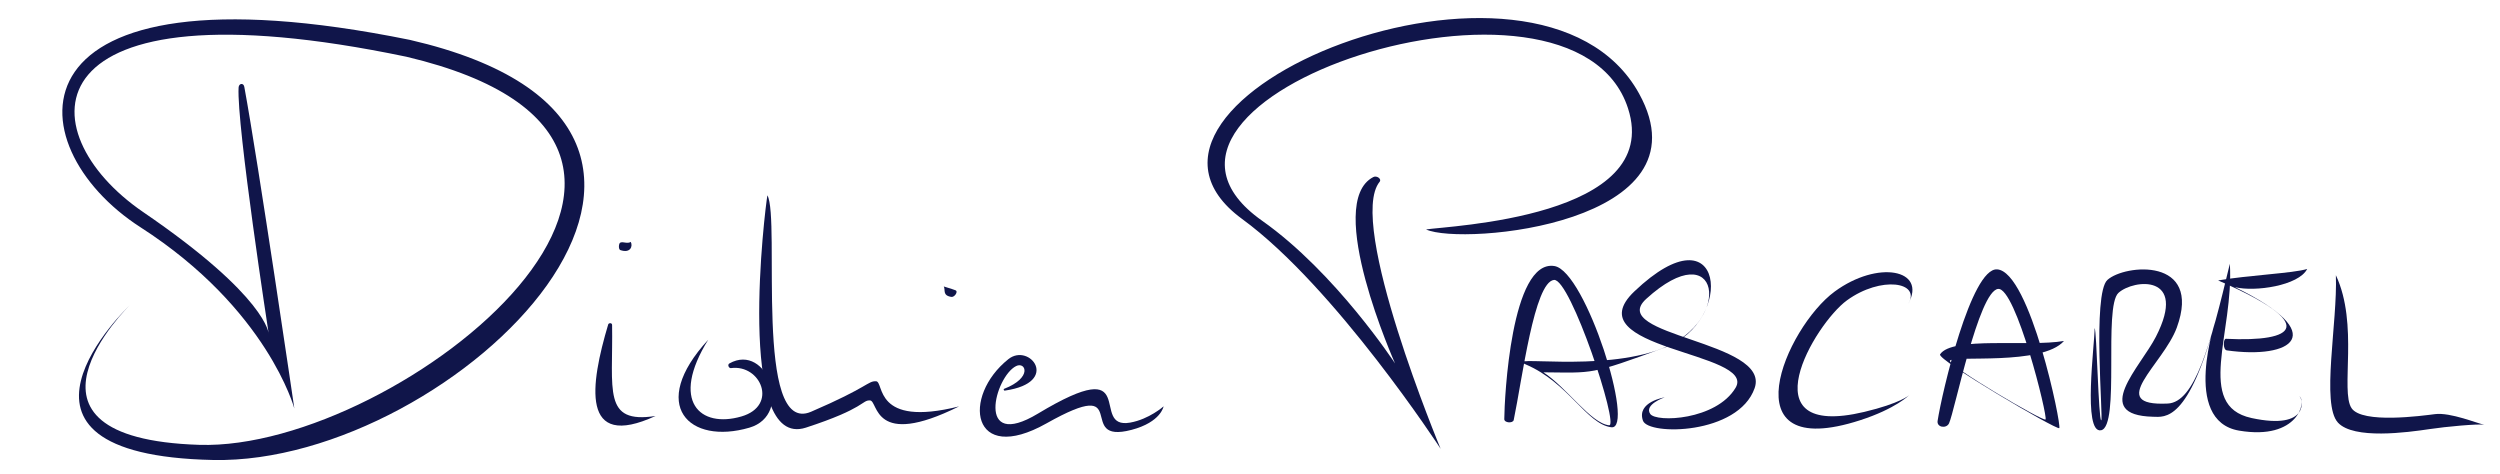 <?xml version="1.0" encoding="UTF-8" standalone="no"?>
<!-- Created with Inkscape (http://www.inkscape.org/) -->

<svg
   width="755"
   height="143"
   viewBox="0 0 199.76 37.835"
   version="1.1"
   id="svg5"
   inkscape:version="1.1 (c68e22c387, 2021-05-23)"
   sodipodi:docname="didier-pascarel-bold.svg"
   xmlns:inkscape="http://www.inkscape.org/namespaces/inkscape"
   xmlns:sodipodi="http://sodipodi.sourceforge.net/DTD/sodipodi-0.dtd"
   xmlns="http://www.w3.org/2000/svg"
   xmlns:svg="http://www.w3.org/2000/svg">
  <sodipodi:namedview
     id="namedview7"
     pagecolor="#ffffff"
     bordercolor="#666666"
     borderopacity="1.0"
     inkscape:pageshadow="2"
     inkscape:pageopacity="0.0"
     inkscape:pagecheckerboard="0"
     inkscape:document-units="mm"
     showgrid="false"
     inkscape:zoom="0.68013245"
     inkscape:cx="365.37001"
     inkscape:cy="-199.2259"
     inkscape:window-width="1920"
     inkscape:window-height="1009"
     inkscape:window-x="-8"
     inkscape:window-y="-8"
     inkscape:window-maximized="1"
     inkscape:current-layer="layer1"
     units="px"
     width="755px" />
  <defs
     id="defs2" />
  <g
     inkscape:label="Calque 1"
     inkscape:groupmode="layer"
     id="layer1">
    <path
       style="fill:#10154a;fill-opacity:1;stroke:none;stroke-width:0.035;stroke-linecap:round;stroke-linejoin:round;stroke-miterlimit:4;stroke-dasharray:none;stroke-opacity:1"
       d="M 15.925,35.545 C 32.01,36.056 62.349,11.585 32.471,4.533 2.119,-1.809 2.063,10.54 11.442,16.946 c 9.973,6.811 10.035,9.76 10.035,9.76 0,0 -2.583,-16.745 -2.412,-19.714 0.02,-0.34 0.393,-0.395 0.456,-0.053 1.12,6.054 3.998,25.701 3.998,25.701 0,0 -2.133,-7.95 -12.292,-14.48 C 1.027,11.601 0.242,-3.414 32.753,3.187 63.623,10.306 36.321,37.161 17.034,36.755 -2.254,36.349 10.364,24.389 10.364,24.389 c 0,0 -10.877,10.633 5.561,11.156 z"
       id="path857-0"
       sodipodi:nodetypes="scscsscscccs" />
    <g
       id="g20547">
      <path
         style="fill:#10154a;fill-opacity:1;stroke:none;stroke-width:0.035;stroke-linecap:round;stroke-linejoin:round;stroke-miterlimit:4;stroke-dasharray:none;stroke-opacity:1"
         d="m 58.288,29.036 c 2.998,-1.68 5.148,4.097 1.589,5.137 -4.79,1.4 -8.129,-1.773 -3.289,-7.025 -3.063,4.929 -0.644,7.091 2.656,6.128 2.958,-0.864 1.545,-4.185 -0.839,-3.863 -0.161,0.022 -0.311,-0.268 -0.117,-0.377 z"
         id="path866"
         sodipodi:nodetypes="sscsss" />
      <path
         style="fill:#10154a;fill-opacity:1;stroke:none;stroke-width:0.035;stroke-linecap:round;stroke-linejoin:round;stroke-miterlimit:4;stroke-dasharray:none;stroke-opacity:1"
         d="m 48.599,25.919 c -1.439,4.831 -2.241,10.094 3.783,7.319 -4.244,0.658 -3.387,-2.063 -3.473,-7.274 -0.006,-0.188 -0.27,-0.168 -0.309,-0.045 z"
         id="path864"
         sodipodi:nodetypes="ccccc" />
      <path
         style="fill:#10154a;fill-opacity:1;stroke:none;stroke-width:0.035;stroke-linecap:round;stroke-linejoin:round;stroke-miterlimit:4;stroke-dasharray:none;stroke-opacity:1"
         d="m 49.563,19.981 c -0.161,-0.061 -0.131,-0.546 0.005,-0.597 0.262,-0.098 0.534,0.12 0.833,-0.055 0.178,0.332 -0.017,0.937 -0.838,0.652 z"
         id="path868"
         sodipodi:nodetypes="cscc" />
      <path
         style="fill:#10154a;fill-opacity:1;stroke:none;stroke-width:0.035;stroke-linecap:round;stroke-linejoin:round;stroke-miterlimit:4;stroke-dasharray:none;stroke-opacity:1"
         d="m 80.244,31.064 c 2.28,-0.891 1.708,-2.19 0.948,-1.814 -1.704,0.844 -3.278,6.82 1.741,3.801 8.351,-5.023 4.025,1.311 7.373,0.716 1.515,-0.269 2.67,-1.298 2.67,-1.298 0,0 -0.203,1.261 -2.566,1.88 -4.594,1.205 0.232,-4.47 -6.789,-0.52 -6.036,3.395 -6.786,-2.15 -3.048,-5.131 1.693,-1.35 4.203,1.862 -0.263,2.51 -0.115,0.029 -0.147,-0.121 -0.067,-0.144 z"
         id="path872"
         sodipodi:nodetypes="cssscsssccc" />
      <path
         style="opacity:1;fill:#10154a;fill-opacity:1;stroke:none;stroke-width:0.035;stroke-linecap:round;stroke-linejoin:round;stroke-miterlimit:4;stroke-dasharray:none;stroke-opacity:1"
         d="m 64.398,34.168 c 4.756,-1.549 4.453,-2.201 5.12,-2.173 0.667,0.029 0.199,3.919 7.115,0.477 -6.854,1.719 -5.965,-1.979 -6.632,-2.008 -0.667,-0.029 -0.598,0.462 -5.194,2.436 -4.596,1.974 -2.437,-15.354 -3.487,-17.295 -0.179,0.905 -2.577,20.405 3.077,18.563 z"
         id="path870"
         sodipodi:nodetypes="scccscs" />
      <path
         style="fill:#10154a;fill-opacity:1;stroke:none;stroke-width:0.035;stroke-linecap:round;stroke-linejoin:round;stroke-miterlimit:4;stroke-dasharray:none;stroke-opacity:1"
         d="m 76.338,23.19 c 0,0 -0.44,-0.162 -0.926,-0.301 0.151,0.276 -0.131,0.722 0.608,0.835 0.253,0.038 0.579,-0.445 0.318,-0.533 z"
         id="path1660"
         sodipodi:nodetypes="ccsc" />
    </g>
    <path
       style="fill:#10154a;fill-opacity:1;stroke:none;stroke-width:0.035;stroke-linecap:round;stroke-linejoin:round;stroke-miterlimit:4;stroke-dasharray:none;stroke-opacity:1"
       d="m 109.732,14.148 c -3.988,2.063 1.739,14.893 1.739,14.893 0,0 -4.759,-7.275 -10.623,-11.404 -13.856,-9.756 24.849,-22.53 29.237,-8.981 2.835,8.752 -14.423,9.391 -16.14,9.678 2.895,1.327 22.764,-0.442 17.027,-10.85 -8.008,-14.528 -44.737,0.501 -31.717,10.016 7.443,5.439 15.858,18.362 15.858,18.362 0,0 -7.537,-18.073 -4.874,-21.338 0.182,-0.22 -0.225,-0.522 -0.508,-0.376 z"
       id="path1097-1"
       sodipodi:nodetypes="scsscssccs" />
    <g
       id="g20555">
      <path
         style="fill:#10154a;fill-opacity:1;stroke:none;stroke-width:0.035;stroke-linecap:round;stroke-linejoin:round;stroke-miterlimit:4;stroke-dasharray:none;stroke-opacity:1"
         d="m 124.173,22.368 c 1.306,-0.136 5.227,11.703 4.4,11.615 -1.458,-0.156 -3.374,-3.015 -5.251,-4.234 4.03,0.031 3.652,0.244 9.699,-1.978 5.649,-2.076 4.79,-11.349 -2.425,-4.491 -4.896,4.654 9.815,4.822 8.082,7.709 -1.553,2.587 -6.338,2.787 -6.818,2.085 -0.514,-0.752 1.154,-1.326 1.154,-1.326 0,0 -2.259,0.361 -1.736,1.863 0.42,1.205 7.612,1.138 8.924,-2.596 1.326,-3.773 -11.911,-4.175 -8.661,-7.135 5.852,-5.331 7.008,1.711 1.278,3.959 -4.944,1.94 -12.819,0.462 -10.88,1.291 3.39,1.451 4.839,4.749 6.807,5.01 1.96,0.259 -2.041,-12.484 -4.542,-12.883 -3.463,-0.552 -3.994,10.576 -4.006,12.229 -0.002,0.31 0.676,0.351 0.752,0.083 0.684,-3.267 1.642,-11.038 3.223,-11.203 z"
         id="path1883"
         sodipodi:nodetypes="sscsssscsssssssscs" />
      <path
         style="fill:#10154a;fill-opacity:1;stroke:none;stroke-width:0.035;stroke-linecap:round;stroke-linejoin:round;stroke-miterlimit:4;stroke-dasharray:none;stroke-opacity:1"
         d="m 148.957,32.914 c -9.453,2.25 -3.955,-7.045 -1.38,-8.914 2.725,-1.978 5.932,-1.468 4.906,0.268 1.5,-2.738 -2.432,-3.512 -5.891,-0.967 -3.911,2.878 -8.607,13.722 2.045,10.276 2.838,-0.918 3.915,-2.004 3.915,-2.004 0,0 -0.692,0.651 -3.594,1.341 z"
         id="path3153"
         sodipodi:nodetypes="sscsscs" />
      <path
         style="fill:#10154a;fill-opacity:1;stroke:none;stroke-width:0.035;stroke-linecap:round;stroke-linejoin:round;stroke-miterlimit:4;stroke-dasharray:none;stroke-opacity:1"
         d="m 155.021,28.315 c -0.278,0.425 9.315,6.062 9.523,5.895 0.209,-0.167 -2.333,-12.519 -4.966,-12.687 -2.077,-0.133 -4.409,9.855 -4.756,12.107 -0.081,0.526 0.703,0.641 0.913,0.197 0.446,-0.942 2.361,-10.544 3.914,-10.741 1.424,-0.18 4.006,10.266 3.797,10.433 -0.209,0.167 -7.683,-4.24 -7.645,-4.695 0.228,-0.454 7.374,0.415 9.12,-1.581 -2.859,0.494 -8.943,-0.392 -9.902,1.07 z"
         id="path3781-6"
         sodipodi:nodetypes="sssssssccs" />
      <path
         style="fill:#10154a;fill-opacity:1;stroke:none;stroke-width:0.035;stroke-linecap:round;stroke-linejoin:round;stroke-miterlimit:4;stroke-dasharray:none;stroke-opacity:1"
         d="m 179.898,33.399 c -4.531,-0.979 -1.382,-6.84 -1.724,-12.323 -1.567,6.565 -2.804,11.068 -4.963,11.169 -5.029,0.236 -0.341,-3.137 0.727,-6.077 2.054,-5.653 -4.179,-5.053 -5.55,-3.798 -1.214,1.111 -0.308,11.205 -0.491,11.213 -0.22,0.009 -0.362,-7.234 -0.528,-7.372 0.007,1.271 -0.966,8.445 0.51,8.169 1.548,-0.289 0.174,-9.875 1.395,-10.979 1.219,-1.103 5.574,-1.532 2.992,3.505 -1.247,2.433 -5.217,6.263 -0.237,6.394 0.973,0.026 2.839,0.424 5.047,-7.811 0,0 -2.828,8.135 1.842,8.921 4.727,0.795 5.413,-2.369 4.807,-2.752 0.303,0.192 0.859,2.756 -3.826,1.743 z"
         id="path3882"
         sodipodi:nodetypes="scsssscsssscscs" />
      <path
         style="fill:#10154a;fill-opacity:1;stroke:none;stroke-width:0.035;stroke-linecap:round;stroke-linejoin:round;stroke-miterlimit:4;stroke-dasharray:none;stroke-opacity:1"
         d="m 178.581,22.942 c 7.758,3.789 4.499,5.78 -0.646,5.055 -0.332,-0.047 -0.289,-0.937 -0.077,-0.926 5.562,0.277 7.525,-1.126 -0.622,-4.664 2.498,-0.429 5.981,-0.567 7.119,-0.916 -0.682,1.337 -4.191,1.851 -5.774,1.452 z"
         id="path5966-2"
         sodipodi:nodetypes="cssccc" />
      <path
         style="fill:#10154a;fill-opacity:1;stroke:none;stroke-width:0.035;stroke-linecap:round;stroke-linejoin:round;stroke-miterlimit:4;stroke-dasharray:none;stroke-opacity:1"
         d="m 194.561,33.091 c -0.962,0.122 -5.821,0.797 -6.666,-0.483 -0.9,-1.363 0.592,-6.7 -1.249,-10.618 0.141,3.788 -1.193,10.307 0.167,11.779 1.258,1.361 5.524,0.788 7.34,0.514 1.248,-0.189 3.844,-0.43 4.345,-0.347 -0.501,-0.083 -2.685,-1.005 -3.937,-0.846 z"
         id="path6210-0"
         sodipodi:nodetypes="sscsscs" />
    </g>
    <path
       style="fill:#10154a;fill-opacity:1;stroke:none;stroke-width:0.035;stroke-linecap:round;stroke-linejoin:round;stroke-miterlimit:4;stroke-dasharray:none;stroke-opacity:1"
       d="m 74.261,-38.98 c 19.288,0.406 46.589,-26.449 15.719,-33.568 -32.511,-6.601 -31.726,8.414 -21.525,14.972 10.159,6.531 12.292,14.48 12.292,14.48 0,0 -2.877,-19.647 -3.998,-25.701 -0.063,-0.342 -0.437,-0.287 -0.456,0.053 -0.171,2.969 2.412,19.714 2.412,19.714 0,0 -0.062,-2.948 -10.035,-9.76 -9.378,-6.405 -9.323,-18.755 21.03,-12.413 29.878,7.053 0.123,31.523 -15.963,31.012 -16.438,-0.522 -5.561,-11.52 -5.561,-11.52 28.472,-24.543 88.886,8.403 75.846,-16.93 -7.541,-14.65 -48.044,1.084 -34.634,10.405 7.57,5.262 15.858,18.362 15.858,18.362 0,0 -7.537,-18.073 -4.874,-21.338 0.182,-0.22 -0.225,-0.522 -0.508,-0.376 -3.988,2.063 1.739,14.893 1.739,14.893 0,0 -4.759,-7.275 -10.623,-11.404 -13.856,-9.756 26.533,-22.537 31.96,-9.37 8.378,20.325 -49.513,-8.284 -75.349,16.122 0,0 -12.618,11.96 6.67,12.366 z"
       id="path857-0-5"
       sodipodi:nodetypes="ccscsscscscssccscsscc" />
    <path
       style="fill:#10154a;fill-opacity:1;stroke:none;stroke-width:0.035;stroke-linecap:round;stroke-linejoin:round;stroke-miterlimit:4;stroke-dasharray:none;stroke-opacity:1"
       d="m 49.753,-2.023 c 19.288,0.406 46.589,-26.449 15.719,-33.568 -32.511,-6.601 -31.726,8.414 -21.525,14.972 10.159,6.531 12.292,14.48 12.292,14.48 0,0 -2.877,-19.647 -3.998,-25.701 -0.063,-0.342 -0.437,-0.287 -0.456,0.053 -0.171,2.969 2.412,19.714 2.412,19.714 0,0 -0.062,-2.948 -10.035,-9.76 -9.378,-6.405 -9.323,-18.755 21.03,-12.413 29.878,7.053 0.123,31.523 -15.963,31.012 -16.438,-0.522 -5.561,-11.52 -5.561,-11.52 28.472,-24.543 135.982,8.403 122.942,-16.93 -7.541,-14.65 -48.044,1.084 -34.634,10.405 7.57,5.262 15.858,18.362 15.858,18.362 0,0 -7.537,-18.073 -4.874,-21.338 0.182,-0.22 -0.225,-0.522 -0.508,-0.376 -3.988,2.063 1.739,14.893 1.739,14.893 0,0 -4.759,-7.275 -10.623,-11.404 -13.856,-9.756 26.533,-22.537 31.96,-9.37 8.378,20.325 -96.608,-8.284 -122.444,16.122 0,0 -12.618,11.96 6.67,12.366 z"
       id="path857-0-5-4"
       sodipodi:nodetypes="ccscsscscscssccscsscc" />
  </g>
</svg>
